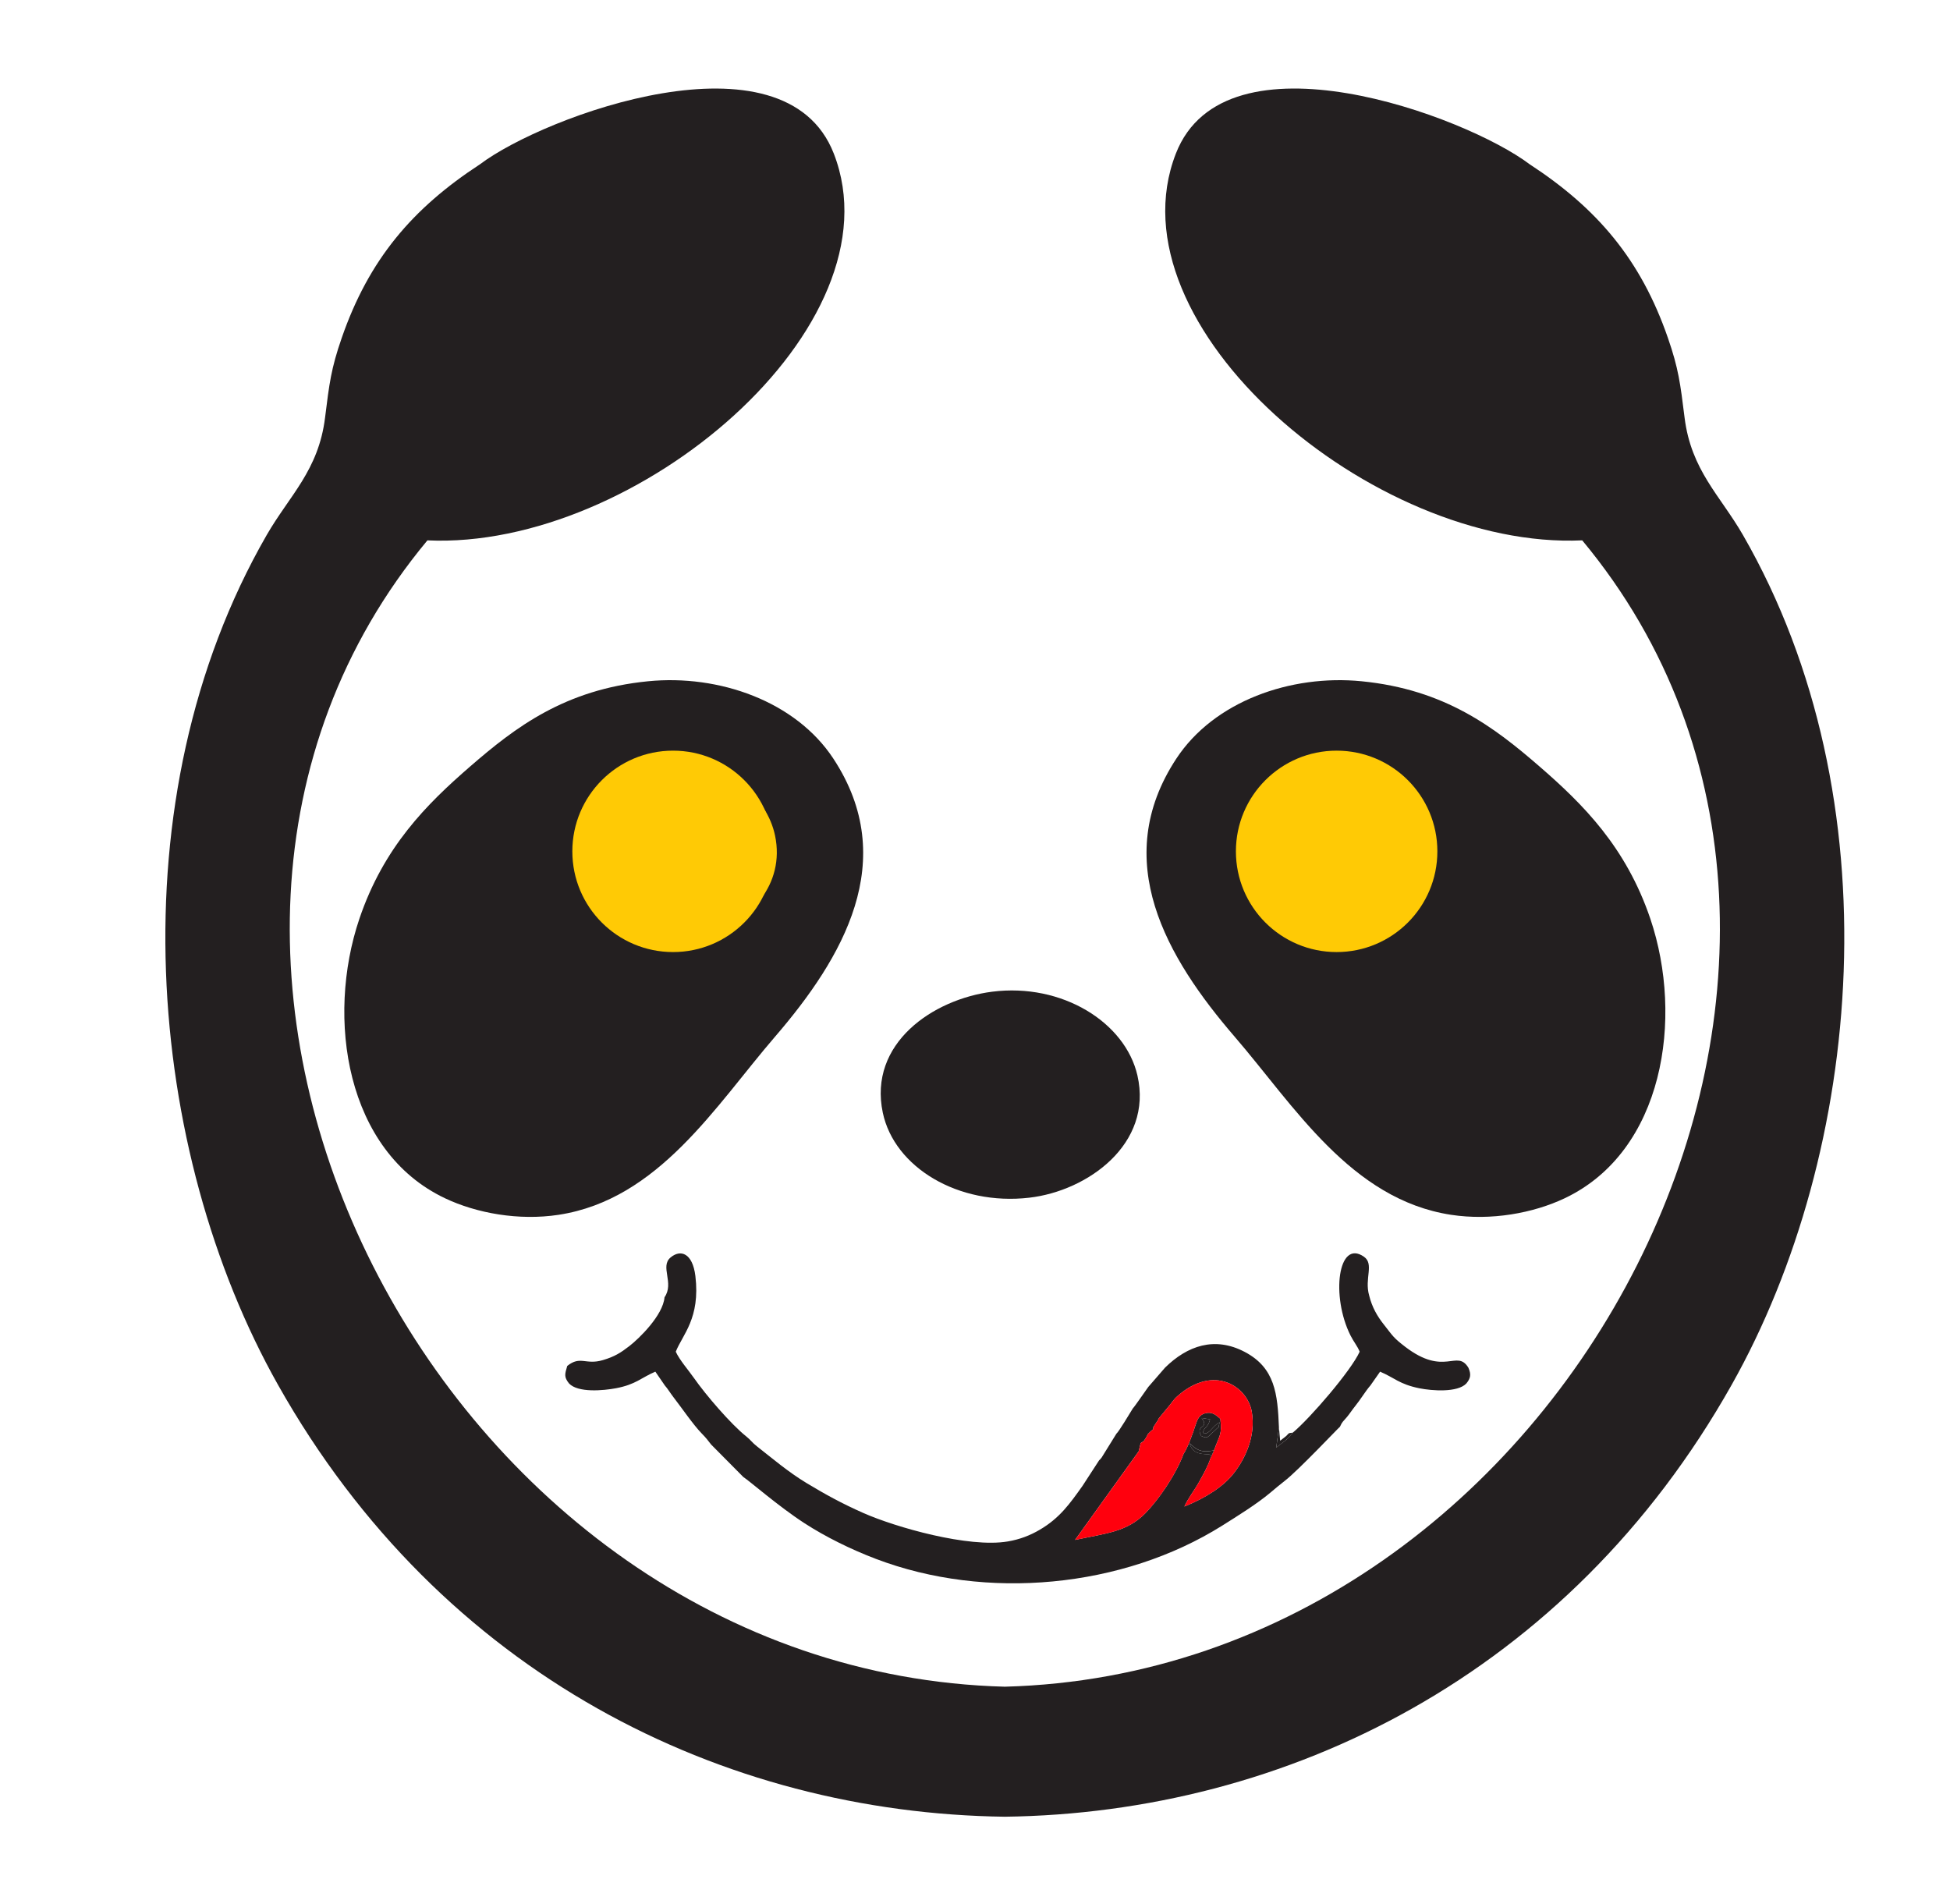 <?xml version="1.0" encoding="utf-8"?>
<!-- Generator: Adobe Illustrator 16.0.0, SVG Export Plug-In . SVG Version: 6.00 Build 0)  -->
<!DOCTYPE svg PUBLIC "-//W3C//DTD SVG 1.1//EN" "http://www.w3.org/Graphics/SVG/1.1/DTD/svg11.dtd">
<svg version="1.1" id="Layer_1" xmlns="http://www.w3.org/2000/svg" xmlns:xlink="http://www.w3.org/1999/xlink" x="0px" y="0px"
	 width="113.333px" height="110.667px" viewBox="0 0 113.333 110.667" enable-background="new 0 0 113.333 110.667"
	 xml:space="preserve">
<g>
	<g>
		<path fill-rule="evenodd" clip-rule="evenodd" fill="#231F20" d="M37.666,39.594c-4.847,0.479-7.719,2.677-10.353,4.963
			c-2.522,2.188-5.016,4.671-6.428,8.847c-1.947,5.763-0.792,13.505,4.979,16.238c1.822,0.866,4.281,1.315,6.599,0.962
			c5.83-0.89,9.134-6.354,12.578-10.348c3.948-4.581,7.283-10.25,3.394-16.164C46.242,40.755,41.786,39.186,37.666,39.594"/>
	</g>
	<g>
		<path fill-rule="evenodd" clip-rule="evenodd" fill="#FFCA05" d="M39.561,44.907c2.797-0.513,5.014,1.423,5.483,3.648
			c0.608,2.875-1.531,5.112-3.788,5.522C35.079,55.198,33.11,46.094,39.561,44.907"/>
	</g>
	<g>
		<path fill-rule="evenodd" clip-rule="evenodd" fill="#231F20" d="M57.67,57.636c-3.449,0.438-7.211,3.004-6.362,7.034
			c0.67,3.176,4.392,5.416,8.509,4.939c3.388-0.387,7.202-3.12,6.29-7.104C65.397,59.415,61.727,57.123,57.67,57.636"/>
	</g>
	<g>
		<path fill-rule="evenodd" clip-rule="evenodd" fill="#FFCA05" d="M39.118,43.627c3.233,0,5.852,2.621,5.852,5.853
			c0,3.234-2.618,5.853-5.852,5.853c-3.234,0-5.854-2.619-5.854-5.853C33.265,46.248,35.884,43.627,39.118,43.627"/>
	</g>
	<g>
		<path fill-rule="evenodd" clip-rule="evenodd" fill="#231F20" d="M38.622,75.396c-0.088,1.053-1.49,2.41-2.044,2.836
			c-0.495,0.383-0.857,0.616-1.54,0.816c-1.003,0.299-1.306-0.276-2.07,0.339c-0.137,0.47-0.203,0.634,0.104,1.018
			c0.522,0.552,2.001,0.415,2.732,0.277c1.155-0.219,1.456-0.609,2.284-0.963l0.556,0.809c0.141,0.151,0.319,0.443,0.491,0.667
			c0.481,0.621,1.157,1.613,1.649,2.117c0.289,0.295,0.322,0.361,0.549,0.645l1.869,1.885c0.376,0.241,2.032,1.699,3.558,2.688
			c1.213,0.785,2.675,1.511,4.152,2.073c6.398,2.433,14.33,1.7,20.124-1.936c0.887-0.558,2.016-1.26,2.776-1.898
			c0.323-0.269,0.557-0.473,0.857-0.703c0.77-0.589,3.141-3.103,3.207-3.143c0.146-0.319,0.169-0.281,0.414-0.575
			c0.167-0.201,0.28-0.388,0.475-0.63c0.302-0.37,0.602-0.877,0.885-1.199l0.56-0.799c0.837,0.354,1.116,0.729,2.286,0.966
			c0.729,0.146,2.216,0.26,2.727-0.28c0.242-0.297,0.295-0.517,0.119-0.916c-0.676-1.102-1.37,0.543-3.668-1.212
			c-0.717-0.552-0.712-0.622-1.254-1.308c-0.364-0.457-0.679-0.994-0.846-1.679c-0.286-0.989,0.307-1.825-0.303-2.252
			c-1.508-1.05-1.925,2.302-0.779,4.581c0.178,0.356,0.403,0.616,0.531,0.939c-0.502,1.108-2.875,3.861-3.885,4.704
			c-0.148,0.156-0.242,0.314-0.422,0.451c-0.216,0.166-0.292,0.22-0.543,0.42l0.158-1.172c-0.079-1.948-0.223-3.461-1.986-4.389
			c-1.752-0.921-3.334-0.361-4.631,0.91l-0.98,1.129c-0.166,0.228-0.813,1.172-0.892,1.239c-0.146,0.235-0.825,1.373-0.957,1.473
			l-0.86,1.388c-0.131,0.163-0.049,0.063-0.143,0.157l-0.966,1.487c-0.734,1.032-1.329,1.875-2.486,2.551
			c-0.563,0.33-1.152,0.561-1.864,0.681c-2.269,0.384-6.511-0.822-8.395-1.657c-1.263-0.56-2.217-1.088-3.296-1.738
			c-1.075-0.65-2.003-1.446-2.898-2.146c-0.248-0.192-0.353-0.364-0.617-0.574c-0.866-0.688-2.333-2.389-3.034-3.393
			c-0.313-0.448-0.83-1.035-1.051-1.521c0.39-0.988,1.434-1.941,1.14-4.397c-0.164-1.345-0.866-1.566-1.444-1.078
			C38.342,73.614,39.202,74.561,38.622,75.396 M66.713,83.347c0.069-0.062,0.082-0.084,0.138-0.135
			c0.011-0.011,0.037-0.037,0.052-0.049l0.116-0.096c0.041-0.204-0.064,0,0.12-0.289c0.11-0.181,0.116-0.146,0.212-0.348l0.537-0.65
			c0.228-0.259,0.285-0.413,0.551-0.644c2.123-1.869,4.057-0.555,4.313,0.907c0.251,1.434-0.396,2.758-1.055,3.595
			c-0.602,0.761-1.604,1.411-2.86,1.919c0.207-0.472,0.574-0.928,0.831-1.389c0.257-0.46,0.513-0.9,0.693-1.434
			c-0.026-0.292,0.088-0.054-0.088-0.213c-0.627-0.006-0.965-0.094-1.14-0.643l0.298,0.254c0.05,0.038,0.215,0.135,0.301,0.161
			c0.3,0.093,0.541,0.049,0.824,0.002c0.336-0.927,0.473-0.897,0.37-1.836c-0.21-0.167-0.448-0.45-0.906-0.313
			c-0.326,0.096-0.432,0.351-0.539,0.685c-0.135,0.424-0.45,1.315-0.694,1.672c-0.461,1.239-1.456,2.658-2.207,3.432
			c-1.074,1.103-2.307,1.181-4.098,1.563l3.698-5.149l0.113-0.474l0.181-0.122C66.582,83.586,66.62,83.56,66.713,83.347z
			 M69.815,83.456c-0.348-0.636,0.377-0.423,0.116-0.904c-0.005-0.015-0.075-0.09-0.087-0.141l0.483,0.079
			c-0.102,0.44-0.294,0.44-0.37,0.639c-0.064,0.166-0.009,0.114,0.012,0.184c0.361,0.026,0.464-0.407,0.912-0.65
			c-0.107,0.433,0.033,0.164-0.241,0.443c-0.062,0.064-0.158,0.141-0.233,0.213C70.177,83.537,70.147,83.616,69.815,83.456z"/>
	</g>
	<g>
		<path fill-rule="evenodd" clip-rule="evenodd" fill="#FF000D" d="M68.786,84.505c0.244-0.356,0.56-1.248,0.694-1.672
			c0.107-0.334,0.213-0.589,0.539-0.685c0.458-0.138,0.696,0.146,0.906,0.313c0.103,0.938-0.034,0.909-0.37,1.836l-0.195,0.438
			c-0.181,0.533-0.437,0.974-0.693,1.434c-0.257,0.461-0.624,0.917-0.831,1.389c1.257-0.508,2.259-1.158,2.86-1.919
			c0.658-0.837,1.306-2.161,1.055-3.595c-0.256-1.462-2.189-2.776-4.313-0.907c-0.266,0.23-0.323,0.385-0.551,0.644l-0.537,0.65
			c-0.096,0.202-0.102,0.167-0.212,0.348c-0.185,0.289-0.079,0.085-0.12,0.289l-0.116,0.096c-0.015,0.012-0.041,0.038-0.052,0.049
			c-0.056,0.051-0.068,0.073-0.138,0.135c-0.093,0.213-0.131,0.239-0.239,0.408l-0.181,0.122l-0.113,0.474L62.481,89.5
			c1.791-0.383,3.023-0.461,4.098-1.563C67.33,87.164,68.325,85.745,68.786,84.505"/>
	</g>
	<g>
		<path fill-rule="evenodd" clip-rule="evenodd" fill="#231F20" d="M69.815,83.456c0.332,0.16,0.361,0.081,0.592-0.138
			c0.075-0.072,0.172-0.148,0.233-0.213c0.274-0.279,0.134-0.011,0.241-0.443c-0.448,0.243-0.551,0.677-0.912,0.65
			c-0.021-0.069-0.076-0.018-0.012-0.184c0.076-0.198,0.269-0.198,0.37-0.639l-0.483-0.079c0.012,0.051,0.082,0.126,0.087,0.141
			C70.192,83.033,69.468,82.82,69.815,83.456"/>
	</g>
	<g>
		<path fill-rule="evenodd" clip-rule="evenodd" fill="#231F20" d="M75.14,83.263c-0.312,0.041-0.187,0.008-0.391,0.2l-0.347,0.271
			l-0.069-0.772l-0.158,1.172c0.251-0.2,0.327-0.254,0.543-0.42C74.897,83.578,74.991,83.419,75.14,83.263"/>
	</g>
	<g>
		<path fill-rule="evenodd" clip-rule="evenodd" fill="#231F20" d="M70.36,84.736l0.195-0.438c-0.283,0.047-0.524,0.091-0.824-0.002
			c-0.086-0.026-0.251-0.123-0.301-0.161l-0.298-0.254c0.175,0.549,0.513,0.637,1.14,0.643
			C70.448,84.682,70.334,84.444,70.36,84.736"/>
	</g>
	<g>
		<path fill-rule="evenodd" clip-rule="evenodd" fill="#231F20" d="M79.135,39.594c4.848,0.479,7.719,2.677,10.353,4.963
			c2.522,2.188,5.018,4.671,6.431,8.847c1.944,5.763,0.786,13.505-4.981,16.238c-1.822,0.866-4.281,1.315-6.599,0.962
			c-5.83-0.89-9.134-6.354-12.578-10.348c-3.948-4.581-7.284-10.25-3.394-16.164C70.559,40.755,75.015,39.186,79.135,39.594"/>
	</g>
	<g>
		<path fill-rule="evenodd" clip-rule="evenodd" fill="#FFCA05" d="M77.683,43.627c-3.231,0-5.853,2.621-5.853,5.853
			c0,3.234,2.621,5.853,5.853,5.853c3.234,0,5.856-2.619,5.856-5.853C83.539,46.248,80.917,43.627,77.683,43.627"/>
	</g>
	<g>
		<path fill-rule="evenodd" clip-rule="evenodd" fill="#231F20" d="M58.398,98.029C25.485,97.155,4.539,55.813,24.841,31.406
			C37.01,31.964,52.356,18.937,48.46,8.926c-2.865-7.362-16.851-2.187-20.558,0.618c-3.934,2.568-6.464,5.538-8.042,10.099
			c-0.616,1.773-0.721,2.646-0.968,4.631c-0.379,3.065-2.068,4.523-3.392,6.822C6.659,46.453,8.511,66.916,16.16,80.49
			c9.506,16.875,25.88,24.883,42.238,25.096c16.362-0.213,32.736-8.221,42.242-25.096c7.648-13.574,9.501-34.037,0.66-49.395
			c-1.324-2.299-3.011-3.757-3.393-6.822c-0.247-1.984-0.353-2.858-0.968-4.631c-1.578-4.561-4.108-7.53-8.042-10.099
			c-3.707-2.805-17.691-7.979-20.556-0.618c-3.901,10.011,11.448,23.038,23.617,22.48C112.262,55.813,91.315,97.155,58.398,98.029"
			/>
	</g>
</g>
</svg>

